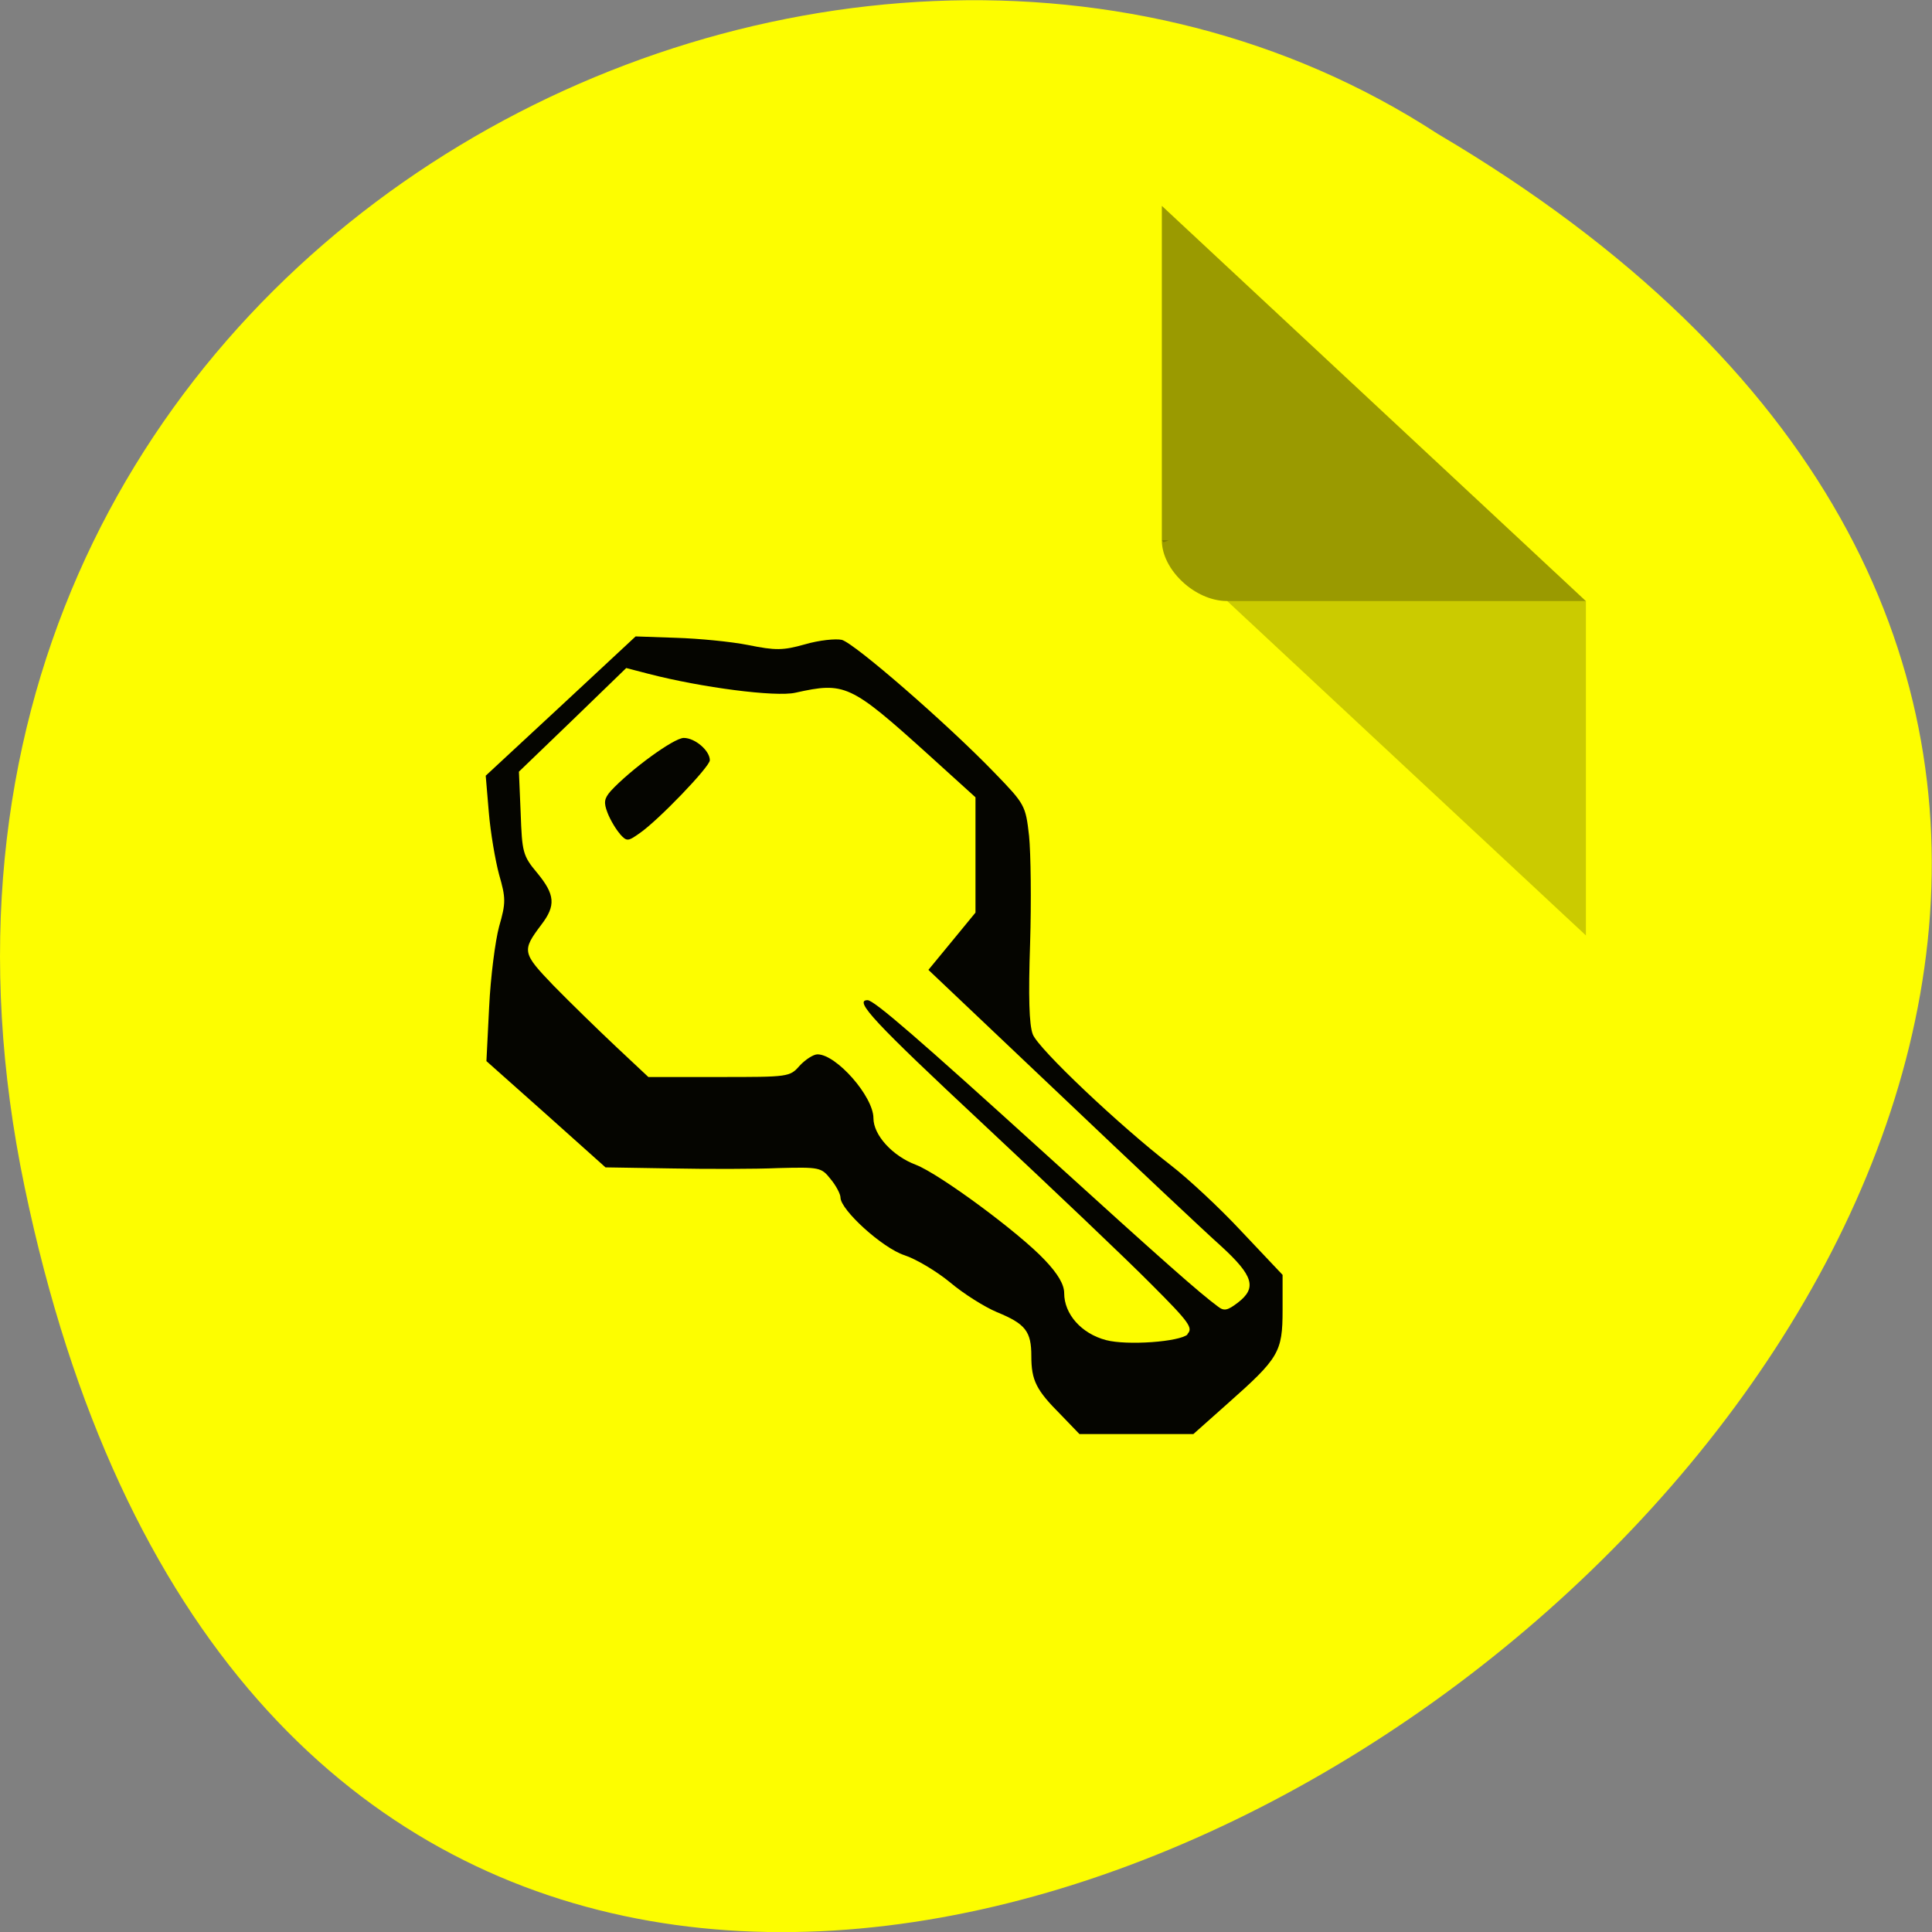 <svg xmlns="http://www.w3.org/2000/svg" viewBox="0 0 22 22"><rect x="0" y="0" width="22" height="22" fill="#808080" stroke="none"/><path d="m 0.281 13.52 c 4.293 20.617 33.844 -1.52 16.09 -11.996 c -6.898 -4.492 -18.305 1.391 -16.09 11.996" fill="#fdfd00"/><path d="m 13.23 6.152 l 0.02 0.023 l 0.059 -0.023 m 0.664 0.691 l 4.086 3.809 v -3.809" fill-opacity="0.196"/><path d="m 13.23 2.344 l 4.828 4.5 h -4.086 c -0.363 0 -0.742 -0.355 -0.742 -0.691 v -3.809" fill-opacity="0.392"/><g fill-opacity="0.98"><path d="m 12.08 16.11 c -0.281 -0.281 -0.336 -0.391 -0.336 -0.668 c 0 -0.281 -0.066 -0.367 -0.391 -0.5 c -0.141 -0.059 -0.383 -0.211 -0.535 -0.34 c -0.152 -0.125 -0.387 -0.266 -0.52 -0.309 c -0.25 -0.082 -0.727 -0.516 -0.727 -0.656 c 0 -0.039 -0.051 -0.137 -0.113 -0.211 c -0.105 -0.133 -0.125 -0.137 -0.594 -0.125 c -0.266 0.012 -0.82 0.012 -1.227 0.004 l -0.742 -0.012 l -0.676 -0.605 l -0.68 -0.605 l 0.031 -0.617 c 0.016 -0.34 0.07 -0.754 0.113 -0.914 c 0.078 -0.27 0.078 -0.324 0 -0.594 c -0.043 -0.16 -0.098 -0.48 -0.117 -0.711 l -0.035 -0.414 l 0.855 -0.793 l 0.852 -0.793 l 0.465 0.016 c 0.254 0.008 0.621 0.043 0.816 0.082 c 0.313 0.063 0.395 0.063 0.648 -0.008 c 0.16 -0.047 0.348 -0.066 0.418 -0.051 c 0.141 0.035 1.199 0.953 1.742 1.516 c 0.344 0.355 0.352 0.371 0.391 0.715 c 0.02 0.195 0.027 0.746 0.012 1.227 c -0.02 0.598 -0.012 0.926 0.031 1.035 c 0.063 0.164 0.988 1.039 1.574 1.492 c 0.188 0.145 0.551 0.48 0.805 0.754 l 0.465 0.492 v 0.402 c 0 0.48 -0.043 0.547 -0.625 1.063 l -0.391 0.348 h -1.297 m 1.227 -1.137 c 0.07 -0.07 0.031 -0.129 -0.41 -0.57 c -0.27 -0.273 -1.129 -1.09 -1.91 -1.82 c -1.242 -1.16 -1.48 -1.414 -1.32 -1.414 c 0.074 0 0.582 0.441 2.02 1.746 c 1.363 1.238 1.758 1.586 1.969 1.742 c 0.07 0.055 0.109 0.047 0.227 -0.043 c 0.219 -0.168 0.18 -0.305 -0.191 -0.645 c -0.184 -0.164 -1.01 -0.941 -1.832 -1.723 l -1.5 -1.422 l 0.27 -0.328 l 0.266 -0.324 v -1.313 l -0.543 -0.492 c -0.883 -0.797 -0.945 -0.824 -1.508 -0.699 c -0.223 0.051 -1.07 -0.059 -1.672 -0.215 l -0.254 -0.066 l -0.609 0.59 l -0.613 0.59 l 0.02 0.473 c 0.016 0.441 0.023 0.484 0.188 0.68 c 0.203 0.246 0.215 0.371 0.047 0.59 c -0.223 0.297 -0.219 0.32 0.141 0.695 c 0.184 0.188 0.504 0.5 0.707 0.691 l 0.371 0.348 h 0.805 c 0.793 0 0.805 0 0.918 -0.129 c 0.066 -0.07 0.156 -0.129 0.203 -0.129 c 0.215 0 0.637 0.48 0.637 0.727 c 0 0.191 0.215 0.43 0.484 0.531 c 0.27 0.105 1.176 0.773 1.469 1.086 c 0.148 0.156 0.219 0.277 0.219 0.375 c 0 0.238 0.195 0.461 0.477 0.535 c 0.238 0.063 0.84 0.02 0.93 -0.066"/><path d="m 7.06 9.496 c -0.043 -0.047 -0.109 -0.156 -0.141 -0.238 c -0.047 -0.121 -0.039 -0.164 0.035 -0.25 c 0.223 -0.242 0.719 -0.605 0.832 -0.605 c 0.129 0 0.297 0.145 0.297 0.254 c 0 0.074 -0.59 0.688 -0.801 0.832 c -0.133 0.094 -0.145 0.094 -0.223 0.008"/></g></svg>